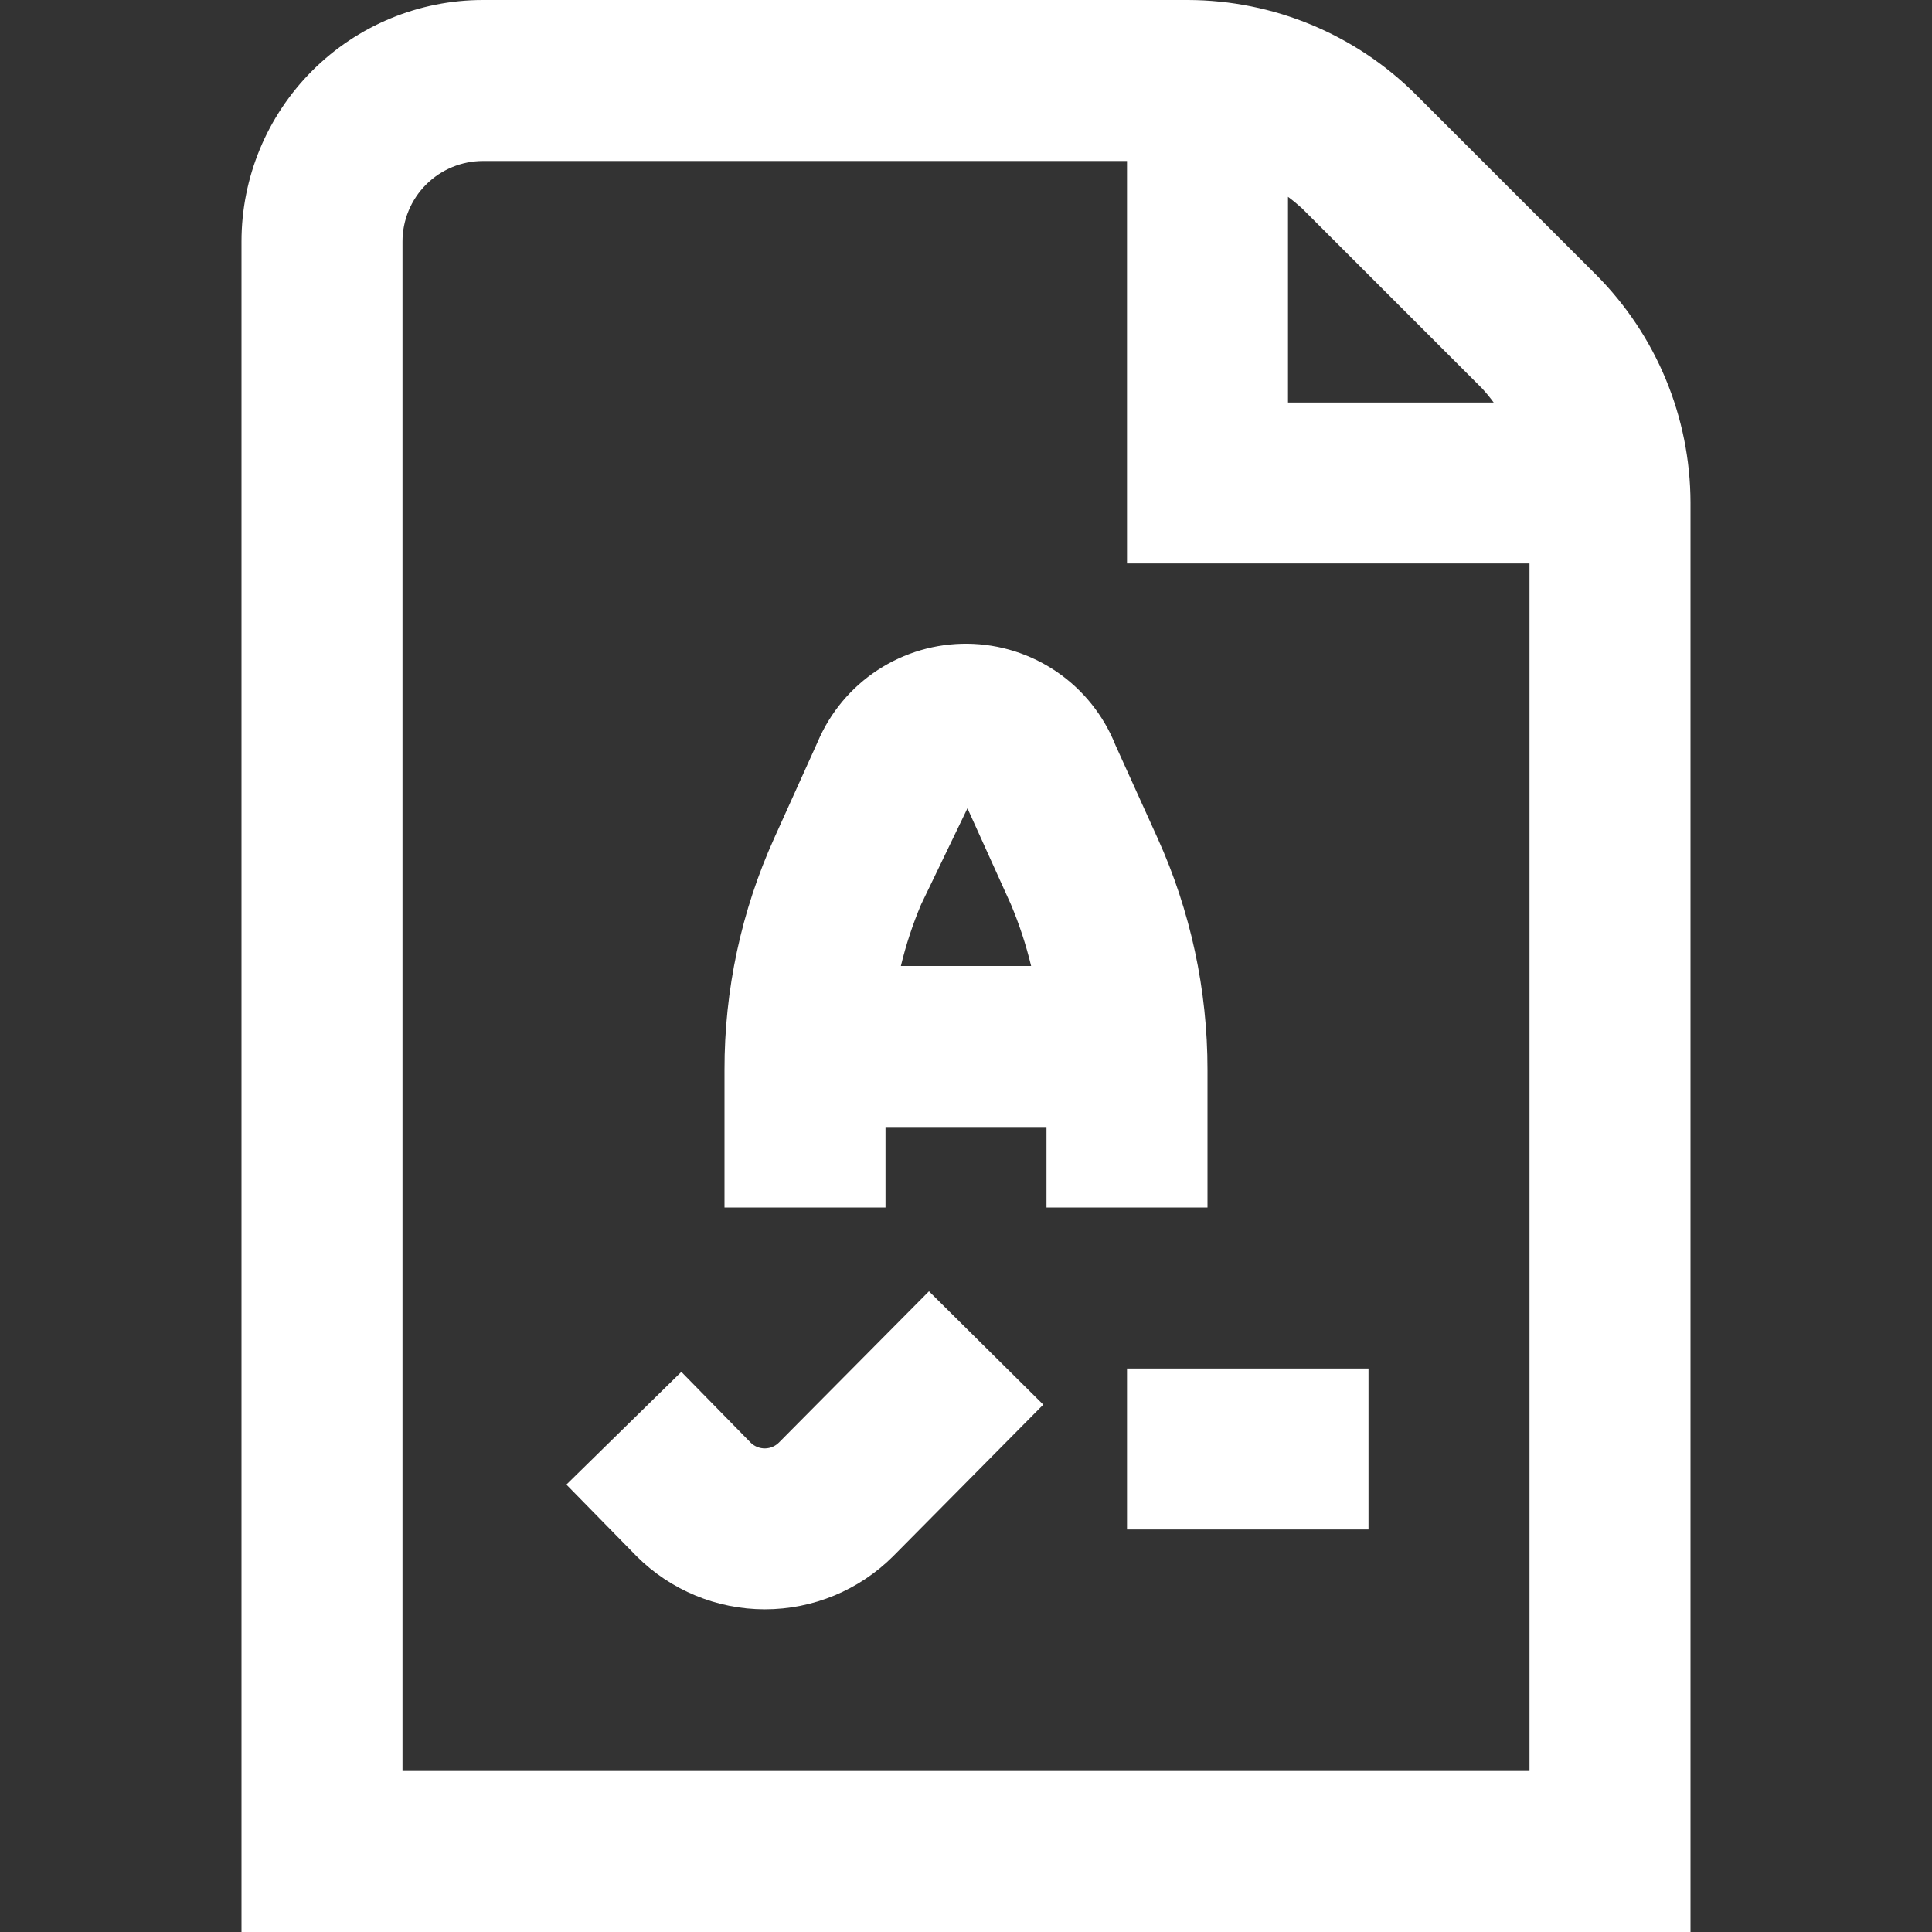<svg width="512" height="512" viewBox="0 0 512 512" fill="none" xmlns="http://www.w3.org/2000/svg">
<rect x="0" y="0" width="512" height="512" fill="#333333" stroke="none"/>
<g clip-path="url(#clip0_1_18)">
<path d="M422.997 72.832L375.168 25.003C359.137 9.046 337.456 0.061 314.837 0L128 0C111.026 0 94.748 6.743 82.745 18.745C70.743 30.747 64 47.026 64 64V512H448V133.163C447.939 110.544 438.954 88.863 422.997 72.832ZM392.832 102.997C393.898 104.167 394.902 105.392 395.84 106.667H341.333V52.16C342.608 53.098 343.833 54.102 345.003 55.168L392.832 102.997ZM106.667 469.333V64C106.667 58.342 108.914 52.916 112.915 48.915C116.916 44.914 122.342 42.667 128 42.667H298.667V149.333H405.333V469.333H106.667ZM298.667 362.667H362.667V405.333H298.667V362.667ZM320 320V283.584C320.025 262.372 315.508 241.4 306.752 222.08L295.616 197.483C292.487 189.621 287.091 182.868 280.115 178.081C273.138 173.294 264.896 170.689 256.435 170.597C247.975 170.506 239.678 172.932 232.6 177.567C225.521 182.202 219.981 188.838 216.683 196.629L205.184 222.101C196.448 241.418 191.952 262.383 192 283.584V320H234.667V298.667H277.333V320H320ZM256.384 214.208L267.883 239.637C270.117 244.936 271.915 250.408 273.259 256H238.741C240.081 250.414 241.879 244.949 244.117 239.659L256.384 214.208ZM246.187 342.208L276.48 372.245L236.672 412.437C227.654 421.433 215.436 426.484 202.699 426.484C189.961 426.484 177.744 421.433 168.725 412.437L150.101 393.429L180.565 363.563L199.04 382.421C200.051 383.365 201.389 383.877 202.772 383.849C204.154 383.821 205.471 383.255 206.443 382.272L246.187 342.208Z" fill="white"/>
</g>
<defs>
<clipPath id="clip0_1_18">
<rect width="512" height="512" fill="white"/>
</clipPath>
</defs>
</svg>
